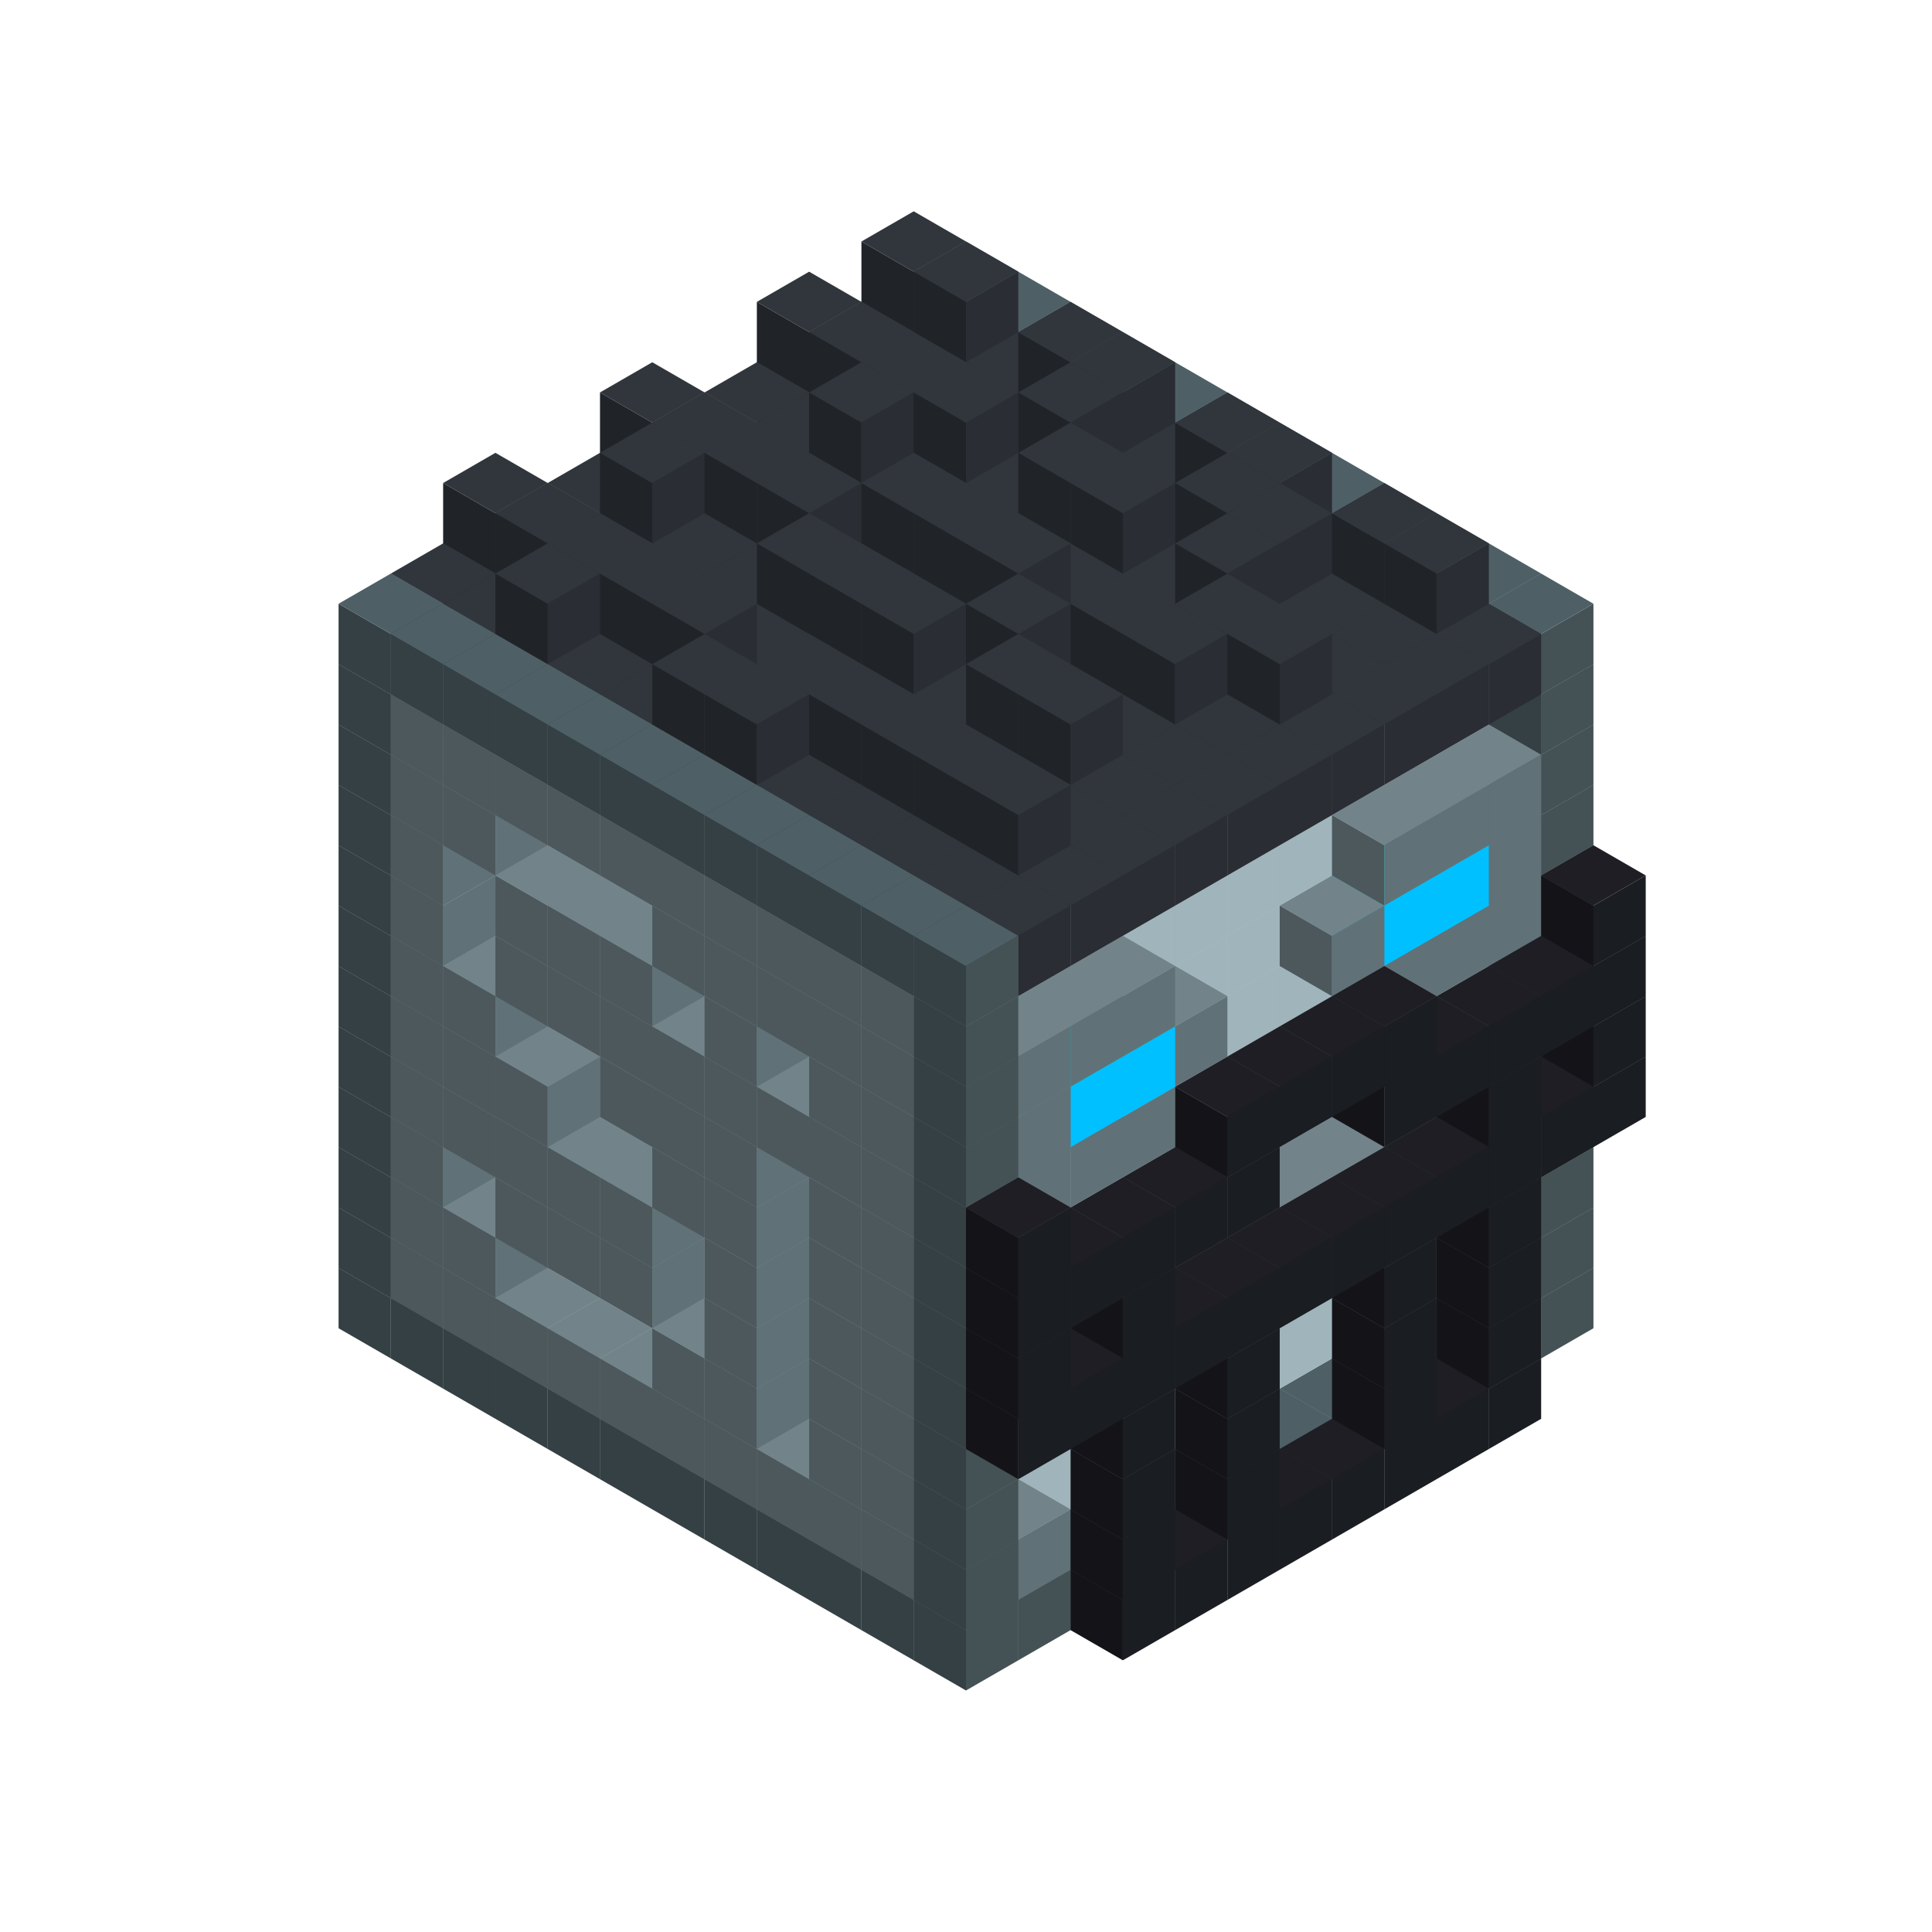 
<svg width='600' height='600' viewBox='4436371 5550000 3200000 3200000' xmlns='http://www.w3.org/2000/svg' xmlns:xlink='http://www.w3.org/1999/xlink'>
<use xlink:href='#v-0x000000dc-4' transform='translate(983738,3600000)'/>
<use xlink:href='#v-0x000000dc-4' transform='translate(1070341,3650000)'/>
<use xlink:href='#v-0x000000dc-4' transform='translate(1156944,3700000)'/>
<use xlink:href='#v-0x000000dc-4' transform='translate(1243547,3750000)'/>
<use xlink:href='#v-0x000000dc-4' transform='translate(1330150,3800000)'/>
<use xlink:href='#v-0x000000dc-4' transform='translate(1416753,3850000)'/>
<use xlink:href='#v-0x000000dc-4' transform='translate(1503356,3900000)'/>
<use xlink:href='#v-0x000000dc-4' transform='translate(1589959,3950000)'/>
<use xlink:href='#v-0x000000dc-4' transform='translate(1676562,4000000)'/>
<use xlink:href='#v-0x000000dc-4' transform='translate(1763165,4050000)'/>
<use xlink:href='#v-0x000000dc-4' transform='translate(1849768,4100000)'/>
<use xlink:href='#v-0x000000dc-4' transform='translate(2889004,3600000)'/>
<use xlink:href='#v-0x000000dc-4' transform='translate(2802401,3650000)'/>
<use xlink:href='#v-0x000000dc-4' transform='translate(2715798,3700000)'/>
<use xlink:href='#v-0x000000dc-4' transform='translate(2629195,3750000)'/>
<use xlink:href='#v-0x000000dc-4' transform='translate(2542592,3800000)'/>
<use xlink:href='#v-0x000000dc-4' transform='translate(2455989,3850000)'/>
<use xlink:href='#v-0x000000dc-4' transform='translate(2369386,3900000)'/>
<use xlink:href='#v-0x000000dc-4' transform='translate(2282783,3950000)'/>
<use xlink:href='#v-0x000000dc-4' transform='translate(2196180,4000000)'/>
<use xlink:href='#v-0x000000dc-4' transform='translate(2109577,4050000)'/>
<use xlink:href='#v-0x000000dc-4' transform='translate(2022974,4100000)'/>
<use xlink:href='#v-0x000000dc-4' transform='translate(1936371,4150000)'/>
<use xlink:href='#v-0x000000dc-5' transform='translate(2802401,3750000)'/>
<use xlink:href='#v-0x000000dc-5' transform='translate(2715798,3800000)'/>
<use xlink:href='#v-0x000000dc-5' transform='translate(2629195,3850000)'/>
<use xlink:href='#v-0x000000dc-5' transform='translate(2542592,3900000)'/>
<use xlink:href='#v-0x000000dc-5' transform='translate(2455989,3950000)'/>
<use xlink:href='#v-0x000000dc-5' transform='translate(2369386,4000000)'/>
<use xlink:href='#v-0x000000dc-5' transform='translate(2282783,4050000)'/>
<use xlink:href='#v-0x000000dc-5' transform='translate(2196180,4100000)'/>
<use xlink:href='#v-0x000000dc-4' transform='translate(983738,3500000)'/>
<use xlink:href='#v-0x000000dc-1' transform='translate(1070341,3550000)'/>
<use xlink:href='#v-0x000000dc-1' transform='translate(1156944,3600000)'/>
<use xlink:href='#v-0x000000dc-1' transform='translate(1243547,3650000)'/>
<use xlink:href='#v-0x000000dc-1' transform='translate(1330150,3700000)'/>
<use xlink:href='#v-0x000000dc-1' transform='translate(1416753,3750000)'/>
<use xlink:href='#v-0x000000dc-1' transform='translate(1503356,3800000)'/>
<use xlink:href='#v-0x000000dc-1' transform='translate(1589959,3850000)'/>
<use xlink:href='#v-0x000000dc-1' transform='translate(1676562,3900000)'/>
<use xlink:href='#v-0x000000dc-1' transform='translate(1763165,3950000)'/>
<use xlink:href='#v-0x000000dc-2' transform='translate(2715798,3500000)'/>
<use xlink:href='#v-0x000000dc-2' transform='translate(2629195,3550000)'/>
<use xlink:href='#v-0x000000dc-2' transform='translate(2542592,3600000)'/>
<use xlink:href='#v-0x000000dc-2' transform='translate(2455989,3650000)'/>
<use xlink:href='#v-0x000000dc-2' transform='translate(2369386,3700000)'/>
<use xlink:href='#v-0x000000dc-2' transform='translate(2282783,3750000)'/>
<use xlink:href='#v-0x000000dc-2' transform='translate(2196180,3800000)'/>
<use xlink:href='#v-0x000000dc-2' transform='translate(2109577,3850000)'/>
<use xlink:href='#v-0x000000dc-2' transform='translate(2022974,3900000)'/>
<use xlink:href='#v-0x000000dc-2' transform='translate(1936371,3950000)'/>
<use xlink:href='#v-0x000000dc-1' transform='translate(1849768,4000000)'/>
<use xlink:href='#v-0x000000dc-4' transform='translate(2889004,3500000)'/>
<use xlink:href='#v-0x000000dc-1' transform='translate(2802401,3550000)'/>
<use xlink:href='#v-0x000000dc-1' transform='translate(2022974,4000000)'/>
<use xlink:href='#v-0x000000dc-4' transform='translate(1936371,4050000)'/>
<use xlink:href='#v-0x000000dc-5' transform='translate(2802401,3650000)'/>
<use xlink:href='#v-0x000000dc-5' transform='translate(2629195,3750000)'/>
<use xlink:href='#v-0x000000dc-5' transform='translate(2369386,3900000)'/>
<use xlink:href='#v-0x000000dc-5' transform='translate(2196180,4000000)'/>
<use xlink:href='#v-0x000000dc-4' transform='translate(983738,3400000)'/>
<use xlink:href='#v-0x000000dc-1' transform='translate(1070341,3450000)'/>
<use xlink:href='#v-0x000000dc-2' transform='translate(1243547,3450000)'/>
<use xlink:href='#v-0x000000dc-1' transform='translate(1156944,3500000)'/>
<use xlink:href='#v-0x000000dc-2' transform='translate(1330150,3500000)'/>
<use xlink:href='#v-0x000000dc-2' transform='translate(1416753,3550000)'/>
<use xlink:href='#v-0x000000dc-2' transform='translate(1503356,3600000)'/>
<use xlink:href='#v-0x000000dc-2' transform='translate(1589959,3650000)'/>
<use xlink:href='#v-0x000000dc-1' transform='translate(1503356,3700000)'/>
<use xlink:href='#v-0x000000dc-2' transform='translate(1676562,3700000)'/>
<use xlink:href='#v-0x000000dc-1' transform='translate(1589959,3750000)'/>
<use xlink:href='#v-0x000000dc-2' transform='translate(1763165,3750000)'/>
<use xlink:href='#v-0x000000dc-2' transform='translate(1849768,3800000)'/>
<use xlink:href='#v-0x000000dc-1' transform='translate(1763165,3850000)'/>
<use xlink:href='#v-0x000000dc-2' transform='translate(2715798,3400000)'/>
<use xlink:href='#v-0x000000dc-2' transform='translate(2629195,3450000)'/>
<use xlink:href='#v-0x000000dc-2' transform='translate(2542592,3500000)'/>
<use xlink:href='#v-0x000000dc-2' transform='translate(2455989,3550000)'/>
<use xlink:href='#v-0x000000dc-2' transform='translate(2369386,3600000)'/>
<use xlink:href='#v-0x000000dc-2' transform='translate(2282783,3650000)'/>
<use xlink:href='#v-0x000000dc-2' transform='translate(2196180,3700000)'/>
<use xlink:href='#v-0x000000dc-2' transform='translate(2109577,3750000)'/>
<use xlink:href='#v-0x000000dc-2' transform='translate(2022974,3800000)'/>
<use xlink:href='#v-0x000000dc-2' transform='translate(1936371,3850000)'/>
<use xlink:href='#v-0x000000dc-1' transform='translate(1849768,3900000)'/>
<use xlink:href='#v-0x000000dc-4' transform='translate(2889004,3400000)'/>
<use xlink:href='#v-0x000000dc-4' transform='translate(1936371,3950000)'/>
<use xlink:href='#v-0x000000dc-5' transform='translate(2802401,3550000)'/>
<use xlink:href='#v-0x000000dc-5' transform='translate(2629195,3650000)'/>
<use xlink:href='#v-0x000000dc-5' transform='translate(2369386,3800000)'/>
<use xlink:href='#v-0x000000dc-5' transform='translate(2196180,3900000)'/>
<use xlink:href='#v-0x000000dc-4' transform='translate(983738,3300000)'/>
<use xlink:href='#v-0x000000dc-1' transform='translate(1070341,3350000)'/>
<use xlink:href='#v-0x000000dc-2' transform='translate(1243547,3350000)'/>
<use xlink:href='#v-0x000000dc-2' transform='translate(1330150,3400000)'/>
<use xlink:href='#v-0x000000dc-1' transform='translate(1243547,3450000)'/>
<use xlink:href='#v-0x000000dc-2' transform='translate(1416753,3450000)'/>
<use xlink:href='#v-0x000000dc-1' transform='translate(1330150,3500000)'/>
<use xlink:href='#v-0x000000dc-2' transform='translate(1503356,3500000)'/>
<use xlink:href='#v-0x000000dc-1' transform='translate(1416753,3550000)'/>
<use xlink:href='#v-0x000000dc-2' transform='translate(1589959,3550000)'/>
<use xlink:href='#v-0x000000dc-2' transform='translate(1676562,3600000)'/>
<use xlink:href='#v-0x000000dc-1' transform='translate(1589959,3650000)'/>
<use xlink:href='#v-0x000000dc-2' transform='translate(1763165,3650000)'/>
<use xlink:href='#v-0x000000dc-2' transform='translate(1849768,3700000)'/>
<use xlink:href='#v-0x000000dc-1' transform='translate(1763165,3750000)'/>
<use xlink:href='#v-0x000000dc-2' transform='translate(2715798,3300000)'/>
<use xlink:href='#v-0x000000dc-2' transform='translate(2629195,3350000)'/>
<use xlink:href='#v-0x000000dc-2' transform='translate(2542592,3400000)'/>
<use xlink:href='#v-0x000000dc-2' transform='translate(2455989,3450000)'/>
<use xlink:href='#v-0x000000dc-2' transform='translate(2369386,3500000)'/>
<use xlink:href='#v-0x000000dc-2' transform='translate(2282783,3550000)'/>
<use xlink:href='#v-0x000000dc-2' transform='translate(2196180,3600000)'/>
<use xlink:href='#v-0x000000dc-2' transform='translate(2109577,3650000)'/>
<use xlink:href='#v-0x000000dc-2' transform='translate(2022974,3700000)'/>
<use xlink:href='#v-0x000000dc-2' transform='translate(1936371,3750000)'/>
<use xlink:href='#v-0x000000dc-1' transform='translate(1849768,3800000)'/>
<use xlink:href='#v-0x000000dc-4' transform='translate(2889004,3300000)'/>
<use xlink:href='#v-0x000000dc-1' transform='translate(2802401,3350000)'/>
<use xlink:href='#v-0x000000dc-1' transform='translate(2715798,3400000)'/>
<use xlink:href='#v-0x000000dc-1' transform='translate(2629195,3450000)'/>
<use xlink:href='#v-0x000000dc-1' transform='translate(2542592,3500000)'/>
<use xlink:href='#v-0x000000dc-1' transform='translate(2455989,3550000)'/>
<use xlink:href='#v-0x000000dc-1' transform='translate(2369386,3600000)'/>
<use xlink:href='#v-0x000000dc-1' transform='translate(2282783,3650000)'/>
<use xlink:href='#v-0x000000dc-1' transform='translate(2196180,3700000)'/>
<use xlink:href='#v-0x000000dc-1' transform='translate(2109577,3750000)'/>
<use xlink:href='#v-0x000000dc-1' transform='translate(2022974,3800000)'/>
<use xlink:href='#v-0x000000dc-4' transform='translate(1936371,3850000)'/>
<use xlink:href='#v-0x000000dc-5' transform='translate(2802401,3450000)'/>
<use xlink:href='#v-0x000000dc-5' transform='translate(2629195,3550000)'/>
<use xlink:href='#v-0x000000dc-5' transform='translate(2369386,3700000)'/>
<use xlink:href='#v-0x000000dc-5' transform='translate(2196180,3800000)'/>
<use xlink:href='#v-0x000000dc-4' transform='translate(983738,3200000)'/>
<use xlink:href='#v-0x000000dc-1' transform='translate(1070341,3250000)'/>
<use xlink:href='#v-0x000000dc-2' transform='translate(1243547,3250000)'/>
<use xlink:href='#v-0x000000dc-1' transform='translate(1156944,3300000)'/>
<use xlink:href='#v-0x000000dc-2' transform='translate(1330150,3300000)'/>
<use xlink:href='#v-0x000000dc-1' transform='translate(1243547,3350000)'/>
<use xlink:href='#v-0x000000dc-2' transform='translate(1416753,3350000)'/>
<use xlink:href='#v-0x000000dc-1' transform='translate(1330150,3400000)'/>
<use xlink:href='#v-0x000000dc-2' transform='translate(1503356,3400000)'/>
<use xlink:href='#v-0x000000dc-1' transform='translate(1416753,3450000)'/>
<use xlink:href='#v-0x000000dc-2' transform='translate(1589959,3450000)'/>
<use xlink:href='#v-0x000000dc-2' transform='translate(1676562,3500000)'/>
<use xlink:href='#v-0x000000dc-1' transform='translate(1589959,3550000)'/>
<use xlink:href='#v-0x000000dc-2' transform='translate(1763165,3550000)'/>
<use xlink:href='#v-0x000000dc-2' transform='translate(1849768,3600000)'/>
<use xlink:href='#v-0x000000dc-1' transform='translate(1763165,3650000)'/>
<use xlink:href='#v-0x000000dc-2' transform='translate(2715798,3200000)'/>
<use xlink:href='#v-0x000000dc-2' transform='translate(2629195,3250000)'/>
<use xlink:href='#v-0x000000dc-2' transform='translate(2542592,3300000)'/>
<use xlink:href='#v-0x000000dc-2' transform='translate(2455989,3350000)'/>
<use xlink:href='#v-0x000000dc-2' transform='translate(2369386,3400000)'/>
<use xlink:href='#v-0x000000dc-2' transform='translate(2282783,3450000)'/>
<use xlink:href='#v-0x000000dc-2' transform='translate(2196180,3500000)'/>
<use xlink:href='#v-0x000000dc-2' transform='translate(2109577,3550000)'/>
<use xlink:href='#v-0x000000dc-2' transform='translate(2022974,3600000)'/>
<use xlink:href='#v-0x000000dc-2' transform='translate(1936371,3650000)'/>
<use xlink:href='#v-0x000000dc-1' transform='translate(1849768,3700000)'/>
<use xlink:href='#v-0x000000dc-4' transform='translate(2889004,3200000)'/>
<use xlink:href='#v-0x000000dc-1' transform='translate(2802401,3250000)'/>
<use xlink:href='#v-0x000000dc-1' transform='translate(2715798,3300000)'/>
<use xlink:href='#v-0x000000dc-1' transform='translate(2629195,3350000)'/>
<use xlink:href='#v-0x000000dc-1' transform='translate(2542592,3400000)'/>
<use xlink:href='#v-0x000000dc-1' transform='translate(2455989,3450000)'/>
<use xlink:href='#v-0x000000dc-1' transform='translate(2369386,3500000)'/>
<use xlink:href='#v-0x000000dc-1' transform='translate(2282783,3550000)'/>
<use xlink:href='#v-0x000000dc-1' transform='translate(2196180,3600000)'/>
<use xlink:href='#v-0x000000dc-1' transform='translate(2109577,3650000)'/>
<use xlink:href='#v-0x000000dc-1' transform='translate(2022974,3700000)'/>
<use xlink:href='#v-0x000000dc-4' transform='translate(1936371,3750000)'/>
<use xlink:href='#v-0x000000dc-5' transform='translate(2975607,3250000)'/>
<use xlink:href='#v-0x000000dc-5' transform='translate(2889004,3300000)'/>
<use xlink:href='#v-0x000000dc-5' transform='translate(2802401,3350000)'/>
<use xlink:href='#v-0x000000dc-5' transform='translate(2715798,3400000)'/>
<use xlink:href='#v-0x000000dc-5' transform='translate(2629195,3450000)'/>
<use xlink:href='#v-0x000000dc-5' transform='translate(2542592,3500000)'/>
<use xlink:href='#v-0x000000dc-5' transform='translate(2455989,3550000)'/>
<use xlink:href='#v-0x000000dc-5' transform='translate(2369386,3600000)'/>
<use xlink:href='#v-0x000000dc-5' transform='translate(2282783,3650000)'/>
<use xlink:href='#v-0x000000dc-5' transform='translate(2196180,3700000)'/>
<use xlink:href='#v-0x000000dc-5' transform='translate(2109577,3750000)'/>
<use xlink:href='#v-0x000000dc-5' transform='translate(2022974,3800000)'/>
<use xlink:href='#v-0x000000dc-4' transform='translate(983738,3100000)'/>
<use xlink:href='#v-0x000000dc-1' transform='translate(1070341,3150000)'/>
<use xlink:href='#v-0x000000dc-2' transform='translate(1243547,3150000)'/>
<use xlink:href='#v-0x000000dc-1' transform='translate(1156944,3200000)'/>
<use xlink:href='#v-0x000000dc-2' transform='translate(1330150,3200000)'/>
<use xlink:href='#v-0x000000dc-1' transform='translate(1243547,3250000)'/>
<use xlink:href='#v-0x000000dc-2' transform='translate(1416753,3250000)'/>
<use xlink:href='#v-0x000000dc-2' transform='translate(1503356,3300000)'/>
<use xlink:href='#v-0x000000dc-2' transform='translate(1589959,3350000)'/>
<use xlink:href='#v-0x000000dc-1' transform='translate(1503356,3400000)'/>
<use xlink:href='#v-0x000000dc-2' transform='translate(1676562,3400000)'/>
<use xlink:href='#v-0x000000dc-1' transform='translate(1589959,3450000)'/>
<use xlink:href='#v-0x000000dc-2' transform='translate(1763165,3450000)'/>
<use xlink:href='#v-0x000000dc-2' transform='translate(1849768,3500000)'/>
<use xlink:href='#v-0x000000dc-1' transform='translate(1763165,3550000)'/>
<use xlink:href='#v-0x000000dc-2' transform='translate(2715798,3100000)'/>
<use xlink:href='#v-0x000000dc-2' transform='translate(2629195,3150000)'/>
<use xlink:href='#v-0x000000dc-2' transform='translate(2542592,3200000)'/>
<use xlink:href='#v-0x000000dc-2' transform='translate(2455989,3250000)'/>
<use xlink:href='#v-0x000000dc-2' transform='translate(2369386,3300000)'/>
<use xlink:href='#v-0x000000dc-2' transform='translate(2282783,3350000)'/>
<use xlink:href='#v-0x000000dc-2' transform='translate(2196180,3400000)'/>
<use xlink:href='#v-0x000000dc-2' transform='translate(2109577,3450000)'/>
<use xlink:href='#v-0x000000dc-2' transform='translate(2022974,3500000)'/>
<use xlink:href='#v-0x000000dc-2' transform='translate(1936371,3550000)'/>
<use xlink:href='#v-0x000000dc-1' transform='translate(1849768,3600000)'/>
<use xlink:href='#v-0x000000dc-4' transform='translate(2889004,3100000)'/>
<use xlink:href='#v-0x000000dc-4' transform='translate(1936371,3650000)'/>
<use xlink:href='#v-0x000000dc-5' transform='translate(2975607,3150000)'/>
<use xlink:href='#v-0x000000dc-5' transform='translate(2802401,3250000)'/>
<use xlink:href='#v-0x000000dc-5' transform='translate(2196180,3600000)'/>
<use xlink:href='#v-0x000000dc-5' transform='translate(2022974,3700000)'/>
<use xlink:href='#v-0x000000dc-4' transform='translate(983738,3000000)'/>
<use xlink:href='#v-0x000000dc-1' transform='translate(1070341,3050000)'/>
<use xlink:href='#v-0x000000dc-2' transform='translate(1243547,3050000)'/>
<use xlink:href='#v-0x000000dc-1' transform='translate(1156944,3100000)'/>
<use xlink:href='#v-0x000000dc-2' transform='translate(1330150,3100000)'/>
<use xlink:href='#v-0x000000dc-2' transform='translate(1416753,3150000)'/>
<use xlink:href='#v-0x000000dc-2' transform='translate(1503356,3200000)'/>
<use xlink:href='#v-0x000000dc-1' transform='translate(1416753,3250000)'/>
<use xlink:href='#v-0x000000dc-2' transform='translate(1589959,3250000)'/>
<use xlink:href='#v-0x000000dc-1' transform='translate(1503356,3300000)'/>
<use xlink:href='#v-0x000000dc-2' transform='translate(1676562,3300000)'/>
<use xlink:href='#v-0x000000dc-1' transform='translate(1589959,3350000)'/>
<use xlink:href='#v-0x000000dc-2' transform='translate(1763165,3350000)'/>
<use xlink:href='#v-0x000000dc-2' transform='translate(1849768,3400000)'/>
<use xlink:href='#v-0x000000dc-1' transform='translate(1763165,3450000)'/>
<use xlink:href='#v-0x000000dc-2' transform='translate(2715798,3000000)'/>
<use xlink:href='#v-0x000000dc-2' transform='translate(2629195,3050000)'/>
<use xlink:href='#v-0x000000dc-2' transform='translate(2542592,3100000)'/>
<use xlink:href='#v-0x000000dc-2' transform='translate(2455989,3150000)'/>
<use xlink:href='#v-0x000000dc-2' transform='translate(2369386,3200000)'/>
<use xlink:href='#v-0x000000dc-2' transform='translate(2282783,3250000)'/>
<use xlink:href='#v-0x000000dc-2' transform='translate(2196180,3300000)'/>
<use xlink:href='#v-0x000000dc-2' transform='translate(2109577,3350000)'/>
<use xlink:href='#v-0x000000dc-2' transform='translate(2022974,3400000)'/>
<use xlink:href='#v-0x000000dc-2' transform='translate(1936371,3450000)'/>
<use xlink:href='#v-0x000000dc-1' transform='translate(1849768,3500000)'/>
<use xlink:href='#v-0x000000dc-4' transform='translate(2889004,3000000)'/>
<use xlink:href='#v-0x000000dc-4' transform='translate(1936371,3550000)'/>
<use xlink:href='#v-0x000000dc-5' transform='translate(2975607,3050000)'/>
<use xlink:href='#v-0x000000dc-5' transform='translate(2889004,3100000)'/>
<use xlink:href='#v-0x000000dc-5' transform='translate(2802401,3150000)'/>
<use xlink:href='#v-0x000000dc-5' transform='translate(2715798,3200000)'/>
<use xlink:href='#v-0x000000dc-5' transform='translate(2629195,3250000)'/>
<use xlink:href='#v-0x000000dc-5' transform='translate(2369386,3400000)'/>
<use xlink:href='#v-0x000000dc-5' transform='translate(2282783,3450000)'/>
<use xlink:href='#v-0x000000dc-5' transform='translate(2196180,3500000)'/>
<use xlink:href='#v-0x000000dc-5' transform='translate(2109577,3550000)'/>
<use xlink:href='#v-0x000000dc-5' transform='translate(2022974,3600000)'/>
<use xlink:href='#v-0x000000dc-4' transform='translate(983738,2900000)'/>
<use xlink:href='#v-0x000000dc-1' transform='translate(1070341,2950000)'/>
<use xlink:href='#v-0x000000dc-2' transform='translate(1243547,2950000)'/>
<use xlink:href='#v-0x000000dc-2' transform='translate(1330150,3000000)'/>
<use xlink:href='#v-0x000000dc-1' transform='translate(1243547,3050000)'/>
<use xlink:href='#v-0x000000dc-2' transform='translate(1416753,3050000)'/>
<use xlink:href='#v-0x000000dc-1' transform='translate(1330150,3100000)'/>
<use xlink:href='#v-0x000000dc-2' transform='translate(1503356,3100000)'/>
<use xlink:href='#v-0x000000dc-1' transform='translate(1416753,3150000)'/>
<use xlink:href='#v-0x000000dc-2' transform='translate(1589959,3150000)'/>
<use xlink:href='#v-0x000000dc-1' transform='translate(1503356,3200000)'/>
<use xlink:href='#v-0x000000dc-2' transform='translate(1676562,3200000)'/>
<use xlink:href='#v-0x000000dc-1' transform='translate(1589959,3250000)'/>
<use xlink:href='#v-0x000000dc-2' transform='translate(1763165,3250000)'/>
<use xlink:href='#v-0x000000dc-1' transform='translate(1676562,3300000)'/>
<use xlink:href='#v-0x000000dc-2' transform='translate(1849768,3300000)'/>
<use xlink:href='#v-0x000000dc-1' transform='translate(1763165,3350000)'/>
<use xlink:href='#v-0x000000dc-2' transform='translate(2715798,2900000)'/>
<use xlink:href='#v-0x000000dc-2' transform='translate(2629195,2950000)'/>
<use xlink:href='#v-0x000000dc-2' transform='translate(2542592,3000000)'/>
<use xlink:href='#v-0x000000dc-2' transform='translate(2455989,3050000)'/>
<use xlink:href='#v-0x000000dc-2' transform='translate(2369386,3100000)'/>
<use xlink:href='#v-0x000000dc-2' transform='translate(2282783,3150000)'/>
<use xlink:href='#v-0x000000dc-2' transform='translate(2196180,3200000)'/>
<use xlink:href='#v-0x000000dc-2' transform='translate(2109577,3250000)'/>
<use xlink:href='#v-0x000000dc-2' transform='translate(2022974,3300000)'/>
<use xlink:href='#v-0x000000dc-2' transform='translate(1936371,3350000)'/>
<use xlink:href='#v-0x000000dc-1' transform='translate(1849768,3400000)'/>
<use xlink:href='#v-0x000000dc-4' transform='translate(2889004,2900000)'/>
<use xlink:href='#v-0x000000dc-1' transform='translate(2802401,2950000)'/>
<use xlink:href='#v-0x000000dc-1' transform='translate(2715798,3000000)'/>
<use xlink:href='#v-0x000000dc-1' transform='translate(2629195,3050000)'/>
<use xlink:href='#v-0x000000dc-1' transform='translate(2196180,3300000)'/>
<use xlink:href='#v-0x000000dc-1' transform='translate(2109577,3350000)'/>
<use xlink:href='#v-0x000000dc-1' transform='translate(2022974,3400000)'/>
<use xlink:href='#v-0x000000dc-4' transform='translate(1936371,3450000)'/>
<use xlink:href='#v-0x000000dc-5' transform='translate(2975607,2950000)'/>
<use xlink:href='#v-0x000000dc-5' transform='translate(2629195,3150000)'/>
<use xlink:href='#v-0x000000dc-5' transform='translate(2542592,3200000)'/>
<use xlink:href='#v-0x000000dc-5' transform='translate(2455989,3250000)'/>
<use xlink:href='#v-0x000000dc-5' transform='translate(2369386,3300000)'/>
<use xlink:href='#v-0x000000dc-5' transform='translate(2022974,3500000)'/>
<use xlink:href='#v-0x000000dc-4' transform='translate(983738,2800000)'/>
<use xlink:href='#v-0x000000dc-1' transform='translate(1070341,2850000)'/>
<use xlink:href='#v-0x000000dc-2' transform='translate(1243547,2850000)'/>
<use xlink:href='#v-0x000000dc-2' transform='translate(1330150,2900000)'/>
<use xlink:href='#v-0x000000dc-1' transform='translate(1243547,2950000)'/>
<use xlink:href='#v-0x000000dc-2' transform='translate(1416753,2950000)'/>
<use xlink:href='#v-0x000000dc-1' transform='translate(1330150,3000000)'/>
<use xlink:href='#v-0x000000dc-2' transform='translate(1503356,3000000)'/>
<use xlink:href='#v-0x000000dc-1' transform='translate(1416753,3050000)'/>
<use xlink:href='#v-0x000000dc-2' transform='translate(1589959,3050000)'/>
<use xlink:href='#v-0x000000dc-2' transform='translate(1676562,3100000)'/>
<use xlink:href='#v-0x000000dc-1' transform='translate(1589959,3150000)'/>
<use xlink:href='#v-0x000000dc-2' transform='translate(1763165,3150000)'/>
<use xlink:href='#v-0x000000dc-2' transform='translate(1849768,3200000)'/>
<use xlink:href='#v-0x000000dc-1' transform='translate(1763165,3250000)'/>
<use xlink:href='#v-0x000000dc-2' transform='translate(2715798,2800000)'/>
<use xlink:href='#v-0x000000dc-2' transform='translate(2629195,2850000)'/>
<use xlink:href='#v-0x000000dc-2' transform='translate(2542592,2900000)'/>
<use xlink:href='#v-0x000000dc-2' transform='translate(2455989,2950000)'/>
<use xlink:href='#v-0x000000dc-2' transform='translate(2369386,3000000)'/>
<use xlink:href='#v-0x000000dc-2' transform='translate(2282783,3050000)'/>
<use xlink:href='#v-0x000000dc-2' transform='translate(2196180,3100000)'/>
<use xlink:href='#v-0x000000dc-2' transform='translate(2109577,3150000)'/>
<use xlink:href='#v-0x000000dc-2' transform='translate(2022974,3200000)'/>
<use xlink:href='#v-0x000000dc-2' transform='translate(1936371,3250000)'/>
<use xlink:href='#v-0x000000dc-1' transform='translate(1849768,3300000)'/>
<use xlink:href='#v-0x000000dc-4' transform='translate(2889004,2800000)'/>
<use xlink:href='#v-0x000000dc-1' transform='translate(2802401,2850000)'/>
<use xlink:href='#v-0x000000dc-3' transform='translate(2715798,2900000)'/>
<use xlink:href='#v-0x000000dc-3' transform='translate(2629195,2950000)'/>
<use xlink:href='#v-0x000000dc-1' transform='translate(2542592,3000000)'/>
<use xlink:href='#v-0x000000dc-1' transform='translate(2282783,3150000)'/>
<use xlink:href='#v-0x000000dc-3' transform='translate(2196180,3200000)'/>
<use xlink:href='#v-0x000000dc-3' transform='translate(2109577,3250000)'/>
<use xlink:href='#v-0x000000dc-1' transform='translate(2022974,3300000)'/>
<use xlink:href='#v-0x000000dc-4' transform='translate(1936371,3350000)'/>
<use xlink:href='#v-0x000000dc-4' transform='translate(983738,2700000)'/>
<use xlink:href='#v-0x000000dc-1' transform='translate(1070341,2750000)'/>
<use xlink:href='#v-0x000000dc-2' transform='translate(1243547,2750000)'/>
<use xlink:href='#v-0x000000dc-1' transform='translate(1156944,2800000)'/>
<use xlink:href='#v-0x000000dc-2' transform='translate(1330150,2800000)'/>
<use xlink:href='#v-0x000000dc-2' transform='translate(1416753,2850000)'/>
<use xlink:href='#v-0x000000dc-2' transform='translate(1503356,2900000)'/>
<use xlink:href='#v-0x000000dc-2' transform='translate(1589959,2950000)'/>
<use xlink:href='#v-0x000000dc-1' transform='translate(1503356,3000000)'/>
<use xlink:href='#v-0x000000dc-2' transform='translate(1676562,3000000)'/>
<use xlink:href='#v-0x000000dc-1' transform='translate(1589959,3050000)'/>
<use xlink:href='#v-0x000000dc-2' transform='translate(1763165,3050000)'/>
<use xlink:href='#v-0x000000dc-1' transform='translate(1676562,3100000)'/>
<use xlink:href='#v-0x000000dc-2' transform='translate(1849768,3100000)'/>
<use xlink:href='#v-0x000000dc-1' transform='translate(1763165,3150000)'/>
<use xlink:href='#v-0x000000dc-2' transform='translate(2715798,2700000)'/>
<use xlink:href='#v-0x000000dc-2' transform='translate(2629195,2750000)'/>
<use xlink:href='#v-0x000000dc-2' transform='translate(2542592,2800000)'/>
<use xlink:href='#v-0x000000dc-2' transform='translate(2455989,2850000)'/>
<use xlink:href='#v-0x000000dc-2' transform='translate(2369386,2900000)'/>
<use xlink:href='#v-0x000000dc-2' transform='translate(2282783,2950000)'/>
<use xlink:href='#v-0x000000dc-2' transform='translate(2196180,3000000)'/>
<use xlink:href='#v-0x000000dc-2' transform='translate(2109577,3050000)'/>
<use xlink:href='#v-0x000000dc-2' transform='translate(2022974,3100000)'/>
<use xlink:href='#v-0x000000dc-2' transform='translate(1936371,3150000)'/>
<use xlink:href='#v-0x000000dc-1' transform='translate(1849768,3200000)'/>
<use xlink:href='#v-0x000000dc-4' transform='translate(2889004,2700000)'/>
<use xlink:href='#v-0x000000dc-1' transform='translate(2802401,2750000)'/>
<use xlink:href='#v-0x000000dc-1' transform='translate(2715798,2800000)'/>
<use xlink:href='#v-0x000000dc-1' transform='translate(2629195,2850000)'/>
<use xlink:href='#v-0x000000dc-1' transform='translate(2196180,3100000)'/>
<use xlink:href='#v-0x000000dc-1' transform='translate(2109577,3150000)'/>
<use xlink:href='#v-0x000000dc-1' transform='translate(2022974,3200000)'/>
<use xlink:href='#v-0x000000dc-4' transform='translate(1936371,3250000)'/>
<use xlink:href='#v-0x000000dc-4' transform='translate(983738,2600000)'/>
<use xlink:href='#v-0x000000dc-1' transform='translate(1070341,2650000)'/>
<use xlink:href='#v-0x000000dc-1' transform='translate(1156944,2700000)'/>
<use xlink:href='#v-0x000000dc-1' transform='translate(1243547,2750000)'/>
<use xlink:href='#v-0x000000dc-1' transform='translate(1330150,2800000)'/>
<use xlink:href='#v-0x000000dc-1' transform='translate(1416753,2850000)'/>
<use xlink:href='#v-0x000000dc-1' transform='translate(1503356,2900000)'/>
<use xlink:href='#v-0x000000dc-1' transform='translate(1589959,2950000)'/>
<use xlink:href='#v-0x000000dc-1' transform='translate(1676562,3000000)'/>
<use xlink:href='#v-0x000000dc-1' transform='translate(1763165,3050000)'/>
<use xlink:href='#v-0x000000dc-2' transform='translate(2715798,2600000)'/>
<use xlink:href='#v-0x000000dc-2' transform='translate(2629195,2650000)'/>
<use xlink:href='#v-0x000000dc-2' transform='translate(2542592,2700000)'/>
<use xlink:href='#v-0x000000dc-2' transform='translate(2455989,2750000)'/>
<use xlink:href='#v-0x000000dc-2' transform='translate(2369386,2800000)'/>
<use xlink:href='#v-0x000000dc-2' transform='translate(2282783,2850000)'/>
<use xlink:href='#v-0x000000dc-2' transform='translate(2196180,2900000)'/>
<use xlink:href='#v-0x000000dc-2' transform='translate(2109577,2950000)'/>
<use xlink:href='#v-0x000000dc-2' transform='translate(2022974,3000000)'/>
<use xlink:href='#v-0x000000dc-2' transform='translate(1936371,3050000)'/>
<use xlink:href='#v-0x000000dc-1' transform='translate(1849768,3100000)'/>
<use xlink:href='#v-0x000000dc-4' transform='translate(2889004,2600000)'/>
<use xlink:href='#v-0x000000dc-4' transform='translate(1936371,3150000)'/>
<use xlink:href='#v-0x000000dc-4' transform='translate(1936371,1950000)'/>
<use xlink:href='#v-0x000000dc-6' transform='translate(1849768,2000000)'/>
<use xlink:href='#v-0x000000dc-6' transform='translate(1763165,2050000)'/>
<use xlink:href='#v-0x000000dc-6' transform='translate(1676562,2100000)'/>
<use xlink:href='#v-0x000000dc-6' transform='translate(1589959,2150000)'/>
<use xlink:href='#v-0x000000dc-6' transform='translate(1503356,2200000)'/>
<use xlink:href='#v-0x000000dc-6' transform='translate(1416753,2250000)'/>
<use xlink:href='#v-0x000000dc-6' transform='translate(1330150,2300000)'/>
<use xlink:href='#v-0x000000dc-6' transform='translate(1243547,2350000)'/>
<use xlink:href='#v-0x000000dc-6' transform='translate(1156944,2400000)'/>
<use xlink:href='#v-0x000000dc-6' transform='translate(1070341,2450000)'/>
<use xlink:href='#v-0x000000dc-4' transform='translate(983738,2500000)'/>
<use xlink:href='#v-0x000000dc-4' transform='translate(2022974,2000000)'/>
<use xlink:href='#v-0x000000dc-6' transform='translate(1936371,2050000)'/>
<use xlink:href='#v-0x000000dc-6' transform='translate(1849768,2100000)'/>
<use xlink:href='#v-0x000000dc-6' transform='translate(1763165,2150000)'/>
<use xlink:href='#v-0x000000dc-6' transform='translate(1676562,2200000)'/>
<use xlink:href='#v-0x000000dc-6' transform='translate(1589959,2250000)'/>
<use xlink:href='#v-0x000000dc-6' transform='translate(1503356,2300000)'/>
<use xlink:href='#v-0x000000dc-6' transform='translate(1416753,2350000)'/>
<use xlink:href='#v-0x000000dc-6' transform='translate(1330150,2400000)'/>
<use xlink:href='#v-0x000000dc-6' transform='translate(1243547,2450000)'/>
<use xlink:href='#v-0x000000dc-6' transform='translate(1156944,2500000)'/>
<use xlink:href='#v-0x000000dc-4' transform='translate(1070341,2550000)'/>
<use xlink:href='#v-0x000000dc-4' transform='translate(2109577,2050000)'/>
<use xlink:href='#v-0x000000dc-6' transform='translate(2022974,2100000)'/>
<use xlink:href='#v-0x000000dc-6' transform='translate(1936371,2150000)'/>
<use xlink:href='#v-0x000000dc-6' transform='translate(1849768,2200000)'/>
<use xlink:href='#v-0x000000dc-6' transform='translate(1763165,2250000)'/>
<use xlink:href='#v-0x000000dc-6' transform='translate(1676562,2300000)'/>
<use xlink:href='#v-0x000000dc-6' transform='translate(1589959,2350000)'/>
<use xlink:href='#v-0x000000dc-6' transform='translate(1503356,2400000)'/>
<use xlink:href='#v-0x000000dc-6' transform='translate(1416753,2450000)'/>
<use xlink:href='#v-0x000000dc-6' transform='translate(1330150,2500000)'/>
<use xlink:href='#v-0x000000dc-6' transform='translate(1243547,2550000)'/>
<use xlink:href='#v-0x000000dc-4' transform='translate(1156944,2600000)'/>
<use xlink:href='#v-0x000000dc-4' transform='translate(2196180,2100000)'/>
<use xlink:href='#v-0x000000dc-6' transform='translate(2109577,2150000)'/>
<use xlink:href='#v-0x000000dc-6' transform='translate(2022974,2200000)'/>
<use xlink:href='#v-0x000000dc-6' transform='translate(1936371,2250000)'/>
<use xlink:href='#v-0x000000dc-6' transform='translate(1849768,2300000)'/>
<use xlink:href='#v-0x000000dc-6' transform='translate(1763165,2350000)'/>
<use xlink:href='#v-0x000000dc-6' transform='translate(1676562,2400000)'/>
<use xlink:href='#v-0x000000dc-6' transform='translate(1589959,2450000)'/>
<use xlink:href='#v-0x000000dc-6' transform='translate(1503356,2500000)'/>
<use xlink:href='#v-0x000000dc-6' transform='translate(1416753,2550000)'/>
<use xlink:href='#v-0x000000dc-6' transform='translate(1330150,2600000)'/>
<use xlink:href='#v-0x000000dc-4' transform='translate(1243547,2650000)'/>
<use xlink:href='#v-0x000000dc-4' transform='translate(2282783,2150000)'/>
<use xlink:href='#v-0x000000dc-6' transform='translate(2196180,2200000)'/>
<use xlink:href='#v-0x000000dc-6' transform='translate(2109577,2250000)'/>
<use xlink:href='#v-0x000000dc-6' transform='translate(2022974,2300000)'/>
<use xlink:href='#v-0x000000dc-6' transform='translate(1936371,2350000)'/>
<use xlink:href='#v-0x000000dc-6' transform='translate(1849768,2400000)'/>
<use xlink:href='#v-0x000000dc-6' transform='translate(1763165,2450000)'/>
<use xlink:href='#v-0x000000dc-6' transform='translate(1676562,2500000)'/>
<use xlink:href='#v-0x000000dc-6' transform='translate(1589959,2550000)'/>
<use xlink:href='#v-0x000000dc-6' transform='translate(1503356,2600000)'/>
<use xlink:href='#v-0x000000dc-6' transform='translate(1416753,2650000)'/>
<use xlink:href='#v-0x000000dc-4' transform='translate(1330150,2700000)'/>
<use xlink:href='#v-0x000000dc-4' transform='translate(2369386,2200000)'/>
<use xlink:href='#v-0x000000dc-6' transform='translate(2282783,2250000)'/>
<use xlink:href='#v-0x000000dc-6' transform='translate(2196180,2300000)'/>
<use xlink:href='#v-0x000000dc-6' transform='translate(2109577,2350000)'/>
<use xlink:href='#v-0x000000dc-6' transform='translate(2022974,2400000)'/>
<use xlink:href='#v-0x000000dc-6' transform='translate(1936371,2450000)'/>
<use xlink:href='#v-0x000000dc-6' transform='translate(1849768,2500000)'/>
<use xlink:href='#v-0x000000dc-6' transform='translate(1763165,2550000)'/>
<use xlink:href='#v-0x000000dc-6' transform='translate(1676562,2600000)'/>
<use xlink:href='#v-0x000000dc-6' transform='translate(1589959,2650000)'/>
<use xlink:href='#v-0x000000dc-6' transform='translate(1503356,2700000)'/>
<use xlink:href='#v-0x000000dc-4' transform='translate(1416753,2750000)'/>
<use xlink:href='#v-0x000000dc-4' transform='translate(2455989,2250000)'/>
<use xlink:href='#v-0x000000dc-6' transform='translate(2369386,2300000)'/>
<use xlink:href='#v-0x000000dc-6' transform='translate(2282783,2350000)'/>
<use xlink:href='#v-0x000000dc-6' transform='translate(2196180,2400000)'/>
<use xlink:href='#v-0x000000dc-6' transform='translate(2109577,2450000)'/>
<use xlink:href='#v-0x000000dc-6' transform='translate(2022974,2500000)'/>
<use xlink:href='#v-0x000000dc-6' transform='translate(1936371,2550000)'/>
<use xlink:href='#v-0x000000dc-6' transform='translate(1849768,2600000)'/>
<use xlink:href='#v-0x000000dc-6' transform='translate(1763165,2650000)'/>
<use xlink:href='#v-0x000000dc-6' transform='translate(1676562,2700000)'/>
<use xlink:href='#v-0x000000dc-6' transform='translate(1589959,2750000)'/>
<use xlink:href='#v-0x000000dc-4' transform='translate(1503356,2800000)'/>
<use xlink:href='#v-0x000000dc-4' transform='translate(2542592,2300000)'/>
<use xlink:href='#v-0x000000dc-6' transform='translate(2455989,2350000)'/>
<use xlink:href='#v-0x000000dc-6' transform='translate(2369386,2400000)'/>
<use xlink:href='#v-0x000000dc-6' transform='translate(2282783,2450000)'/>
<use xlink:href='#v-0x000000dc-6' transform='translate(2196180,2500000)'/>
<use xlink:href='#v-0x000000dc-6' transform='translate(2109577,2550000)'/>
<use xlink:href='#v-0x000000dc-6' transform='translate(2022974,2600000)'/>
<use xlink:href='#v-0x000000dc-6' transform='translate(1936371,2650000)'/>
<use xlink:href='#v-0x000000dc-6' transform='translate(1849768,2700000)'/>
<use xlink:href='#v-0x000000dc-6' transform='translate(1763165,2750000)'/>
<use xlink:href='#v-0x000000dc-6' transform='translate(1676562,2800000)'/>
<use xlink:href='#v-0x000000dc-4' transform='translate(1589959,2850000)'/>
<use xlink:href='#v-0x000000dc-4' transform='translate(2629195,2350000)'/>
<use xlink:href='#v-0x000000dc-6' transform='translate(2542592,2400000)'/>
<use xlink:href='#v-0x000000dc-6' transform='translate(2455989,2450000)'/>
<use xlink:href='#v-0x000000dc-6' transform='translate(2369386,2500000)'/>
<use xlink:href='#v-0x000000dc-6' transform='translate(2282783,2550000)'/>
<use xlink:href='#v-0x000000dc-6' transform='translate(2196180,2600000)'/>
<use xlink:href='#v-0x000000dc-6' transform='translate(2109577,2650000)'/>
<use xlink:href='#v-0x000000dc-6' transform='translate(2022974,2700000)'/>
<use xlink:href='#v-0x000000dc-6' transform='translate(1936371,2750000)'/>
<use xlink:href='#v-0x000000dc-6' transform='translate(1849768,2800000)'/>
<use xlink:href='#v-0x000000dc-6' transform='translate(1763165,2850000)'/>
<use xlink:href='#v-0x000000dc-4' transform='translate(1676562,2900000)'/>
<use xlink:href='#v-0x000000dc-4' transform='translate(2715798,2400000)'/>
<use xlink:href='#v-0x000000dc-6' transform='translate(2629195,2450000)'/>
<use xlink:href='#v-0x000000dc-6' transform='translate(2542592,2500000)'/>
<use xlink:href='#v-0x000000dc-6' transform='translate(2455989,2550000)'/>
<use xlink:href='#v-0x000000dc-6' transform='translate(2369386,2600000)'/>
<use xlink:href='#v-0x000000dc-6' transform='translate(2282783,2650000)'/>
<use xlink:href='#v-0x000000dc-6' transform='translate(2196180,2700000)'/>
<use xlink:href='#v-0x000000dc-6' transform='translate(2109577,2750000)'/>
<use xlink:href='#v-0x000000dc-6' transform='translate(2022974,2800000)'/>
<use xlink:href='#v-0x000000dc-6' transform='translate(1936371,2850000)'/>
<use xlink:href='#v-0x000000dc-6' transform='translate(1849768,2900000)'/>
<use xlink:href='#v-0x000000dc-4' transform='translate(1763165,2950000)'/>
<use xlink:href='#v-0x000000dc-4' transform='translate(2802401,2450000)'/>
<use xlink:href='#v-0x000000dc-6' transform='translate(2715798,2500000)'/>
<use xlink:href='#v-0x000000dc-6' transform='translate(2629195,2550000)'/>
<use xlink:href='#v-0x000000dc-6' transform='translate(2542592,2600000)'/>
<use xlink:href='#v-0x000000dc-6' transform='translate(2455989,2650000)'/>
<use xlink:href='#v-0x000000dc-6' transform='translate(2369386,2700000)'/>
<use xlink:href='#v-0x000000dc-6' transform='translate(2282783,2750000)'/>
<use xlink:href='#v-0x000000dc-6' transform='translate(2196180,2800000)'/>
<use xlink:href='#v-0x000000dc-6' transform='translate(2109577,2850000)'/>
<use xlink:href='#v-0x000000dc-6' transform='translate(2022974,2900000)'/>
<use xlink:href='#v-0x000000dc-6' transform='translate(1936371,2950000)'/>
<use xlink:href='#v-0x000000dc-4' transform='translate(1849768,3000000)'/>
<use xlink:href='#v-0x000000dc-4' transform='translate(2889004,2500000)'/>
<use xlink:href='#v-0x000000dc-6' transform='translate(2802401,2550000)'/>
<use xlink:href='#v-0x000000dc-6' transform='translate(2715798,2600000)'/>
<use xlink:href='#v-0x000000dc-6' transform='translate(2629195,2650000)'/>
<use xlink:href='#v-0x000000dc-6' transform='translate(2542592,2700000)'/>
<use xlink:href='#v-0x000000dc-6' transform='translate(2455989,2750000)'/>
<use xlink:href='#v-0x000000dc-6' transform='translate(2369386,2800000)'/>
<use xlink:href='#v-0x000000dc-6' transform='translate(2282783,2850000)'/>
<use xlink:href='#v-0x000000dc-6' transform='translate(2196180,2900000)'/>
<use xlink:href='#v-0x000000dc-6' transform='translate(2109577,2950000)'/>
<use xlink:href='#v-0x000000dc-6' transform='translate(2022974,3000000)'/>
<use xlink:href='#v-0x000000dc-4' transform='translate(1936371,3050000)'/>
<use xlink:href='#v-0x000000dc-6' transform='translate(1849768,1900000)'/>
<use xlink:href='#v-0x000000dc-6' transform='translate(1676562,2000000)'/>
<use xlink:href='#v-0x000000dc-6' transform='translate(1416753,2150000)'/>
<use xlink:href='#v-0x000000dc-6' transform='translate(1156944,2300000)'/>
<use xlink:href='#v-0x000000dc-6' transform='translate(1936371,1950000)'/>
<use xlink:href='#v-0x000000dc-6' transform='translate(1763165,2050000)'/>
<use xlink:href='#v-0x000000dc-6' transform='translate(1503356,2200000)'/>
<use xlink:href='#v-0x000000dc-6' transform='translate(1416753,2250000)'/>
<use xlink:href='#v-0x000000dc-6' transform='translate(1243547,2350000)'/>
<use xlink:href='#v-0x000000dc-6' transform='translate(1849768,2100000)'/>
<use xlink:href='#v-0x000000dc-6' transform='translate(1763165,2150000)'/>
<use xlink:href='#v-0x000000dc-6' transform='translate(1589959,2250000)'/>
<use xlink:href='#v-0x000000dc-6' transform='translate(1330150,2400000)'/>
<use xlink:href='#v-0x000000dc-6' transform='translate(1243547,2450000)'/>
<use xlink:href='#v-0x000000dc-6' transform='translate(2109577,2050000)'/>
<use xlink:href='#v-0x000000dc-6' transform='translate(1936371,2150000)'/>
<use xlink:href='#v-0x000000dc-6' transform='translate(1676562,2300000)'/>
<use xlink:href='#v-0x000000dc-6' transform='translate(1416753,2450000)'/>
<use xlink:href='#v-0x000000dc-6' transform='translate(2196180,2100000)'/>
<use xlink:href='#v-0x000000dc-6' transform='translate(2109577,2150000)'/>
<use xlink:href='#v-0x000000dc-6' transform='translate(1849768,2300000)'/>
<use xlink:href='#v-0x000000dc-6' transform='translate(1676562,2400000)'/>
<use xlink:href='#v-0x000000dc-6' transform='translate(1503356,2500000)'/>
<use xlink:href='#v-0x000000dc-6' transform='translate(2109577,2250000)'/>
<use xlink:href='#v-0x000000dc-6' transform='translate(1936371,2350000)'/>
<use xlink:href='#v-0x000000dc-6' transform='translate(1763165,2450000)'/>
<use xlink:href='#v-0x000000dc-6' transform='translate(1503356,2600000)'/>
<use xlink:href='#v-0x000000dc-6' transform='translate(2369386,2200000)'/>
<use xlink:href='#v-0x000000dc-6' transform='translate(2196180,2300000)'/>
<use xlink:href='#v-0x000000dc-6' transform='translate(2022974,2400000)'/>
<use xlink:href='#v-0x000000dc-6' transform='translate(1849768,2500000)'/>
<use xlink:href='#v-0x000000dc-6' transform='translate(1676562,2600000)'/>
<use xlink:href='#v-0x000000dc-6' transform='translate(1589959,2650000)'/>
<use xlink:href='#v-0x000000dc-6' transform='translate(2455989,2250000)'/>
<use xlink:href='#v-0x000000dc-6' transform='translate(2369386,2300000)'/>
<use xlink:href='#v-0x000000dc-6' transform='translate(2022974,2500000)'/>
<use xlink:href='#v-0x000000dc-6' transform='translate(1763165,2650000)'/>
<use xlink:href='#v-0x000000dc-6' transform='translate(2455989,2350000)'/>
<use xlink:href='#v-0x000000dc-6' transform='translate(2369386,2400000)'/>
<use xlink:href='#v-0x000000dc-6' transform='translate(2196180,2500000)'/>
<use xlink:href='#v-0x000000dc-6' transform='translate(2022974,2600000)'/>
<use xlink:href='#v-0x000000dc-6' transform='translate(1849768,2700000)'/>
<use xlink:href='#v-0x000000dc-6' transform='translate(2629195,2350000)'/>
<use xlink:href='#v-0x000000dc-6' transform='translate(2369386,2500000)'/>
<use xlink:href='#v-0x000000dc-6' transform='translate(2282783,2550000)'/>
<use xlink:href='#v-0x000000dc-6' transform='translate(2109577,2650000)'/>
<use xlink:href='#v-0x000000dc-6' transform='translate(1936371,2750000)'/>
<use xlink:href='#v-0x000000dc-6' transform='translate(2715798,2400000)'/>
<use xlink:href='#v-0x000000dc-6' transform='translate(2455989,2550000)'/>
<use xlink:href='#v-0x000000dc-6' transform='translate(2022974,2800000)'/>
<defs>
<g id='v-0x000000dc-1'>
<polygon points='4100000,4100000 4100000,4200000 4013397,4150000 4013397,4050000' fill='#4c585c'/>
<polygon points='4100000,4100000 4100000,4200000 4186602,4150000 4186602,4050000' fill='#607277'/>
<polygon points='4100000,4100000 4013397,4050000 4100000,4000000 4186602,4050000' fill='#72848a'/>
</g>
<g id='v-0x000000dc-2'>
<polygon points='4100000,4100000 4100000,4200000 4013397,4150000 4013397,4050000' fill='#809094'/>
<polygon points='4100000,4100000 4100000,4200000 4186602,4150000 4186602,4050000' fill='#a0b4bb'/>
<polygon points='4100000,4100000 4013397,4050000 4100000,4000000 4186602,4050000' fill='#c0d8de'/>
</g>
<g id='v-0x000000dc-3'>
<polygon points='4100000,4100000 4100000,4200000 4013397,4150000 4013397,4050000' fill='#0098cc'/>
<polygon points='4100000,4100000 4100000,4200000 4186602,4150000 4186602,4050000' fill='#00c0ff'/>
<polygon points='4100000,4100000 4013397,4050000 4100000,4000000 4186602,4050000' fill='#00e4ff'/>
</g>
<g id='v-0x000000dc-4'>
<polygon points='4100000,4100000 4100000,4200000 4013397,4150000 4013397,4050000' fill='#344044'/>
<polygon points='4100000,4100000 4100000,4200000 4186602,4150000 4186602,4050000' fill='#445255'/>
<polygon points='4100000,4100000 4013397,4050000 4100000,4000000 4186602,4050000' fill='#4e6066'/>
</g>
<g id='v-0x000000dc-5'>
<polygon points='4100000,4100000 4100000,4200000 4013397,4150000 4013397,4050000' fill='#141418'/>
<polygon points='4100000,4100000 4100000,4200000 4186602,4150000 4186602,4050000' fill='#1a1d22'/>
<polygon points='4100000,4100000 4013397,4050000 4100000,4000000 4186602,4050000' fill='#1e1e24'/>
</g>
<g id='v-0x000000dc-6'>
<polygon points='4100000,4100000 4100000,4200000 4013397,4150000 4013397,4050000' fill='#202428'/>
<polygon points='4100000,4100000 4100000,4200000 4186602,4150000 4186602,4050000' fill='#2a2d33'/>
<polygon points='4100000,4100000 4013397,4050000 4100000,4000000 4186602,4050000' fill='#30363c'/>
</g>
</defs>
</svg>

